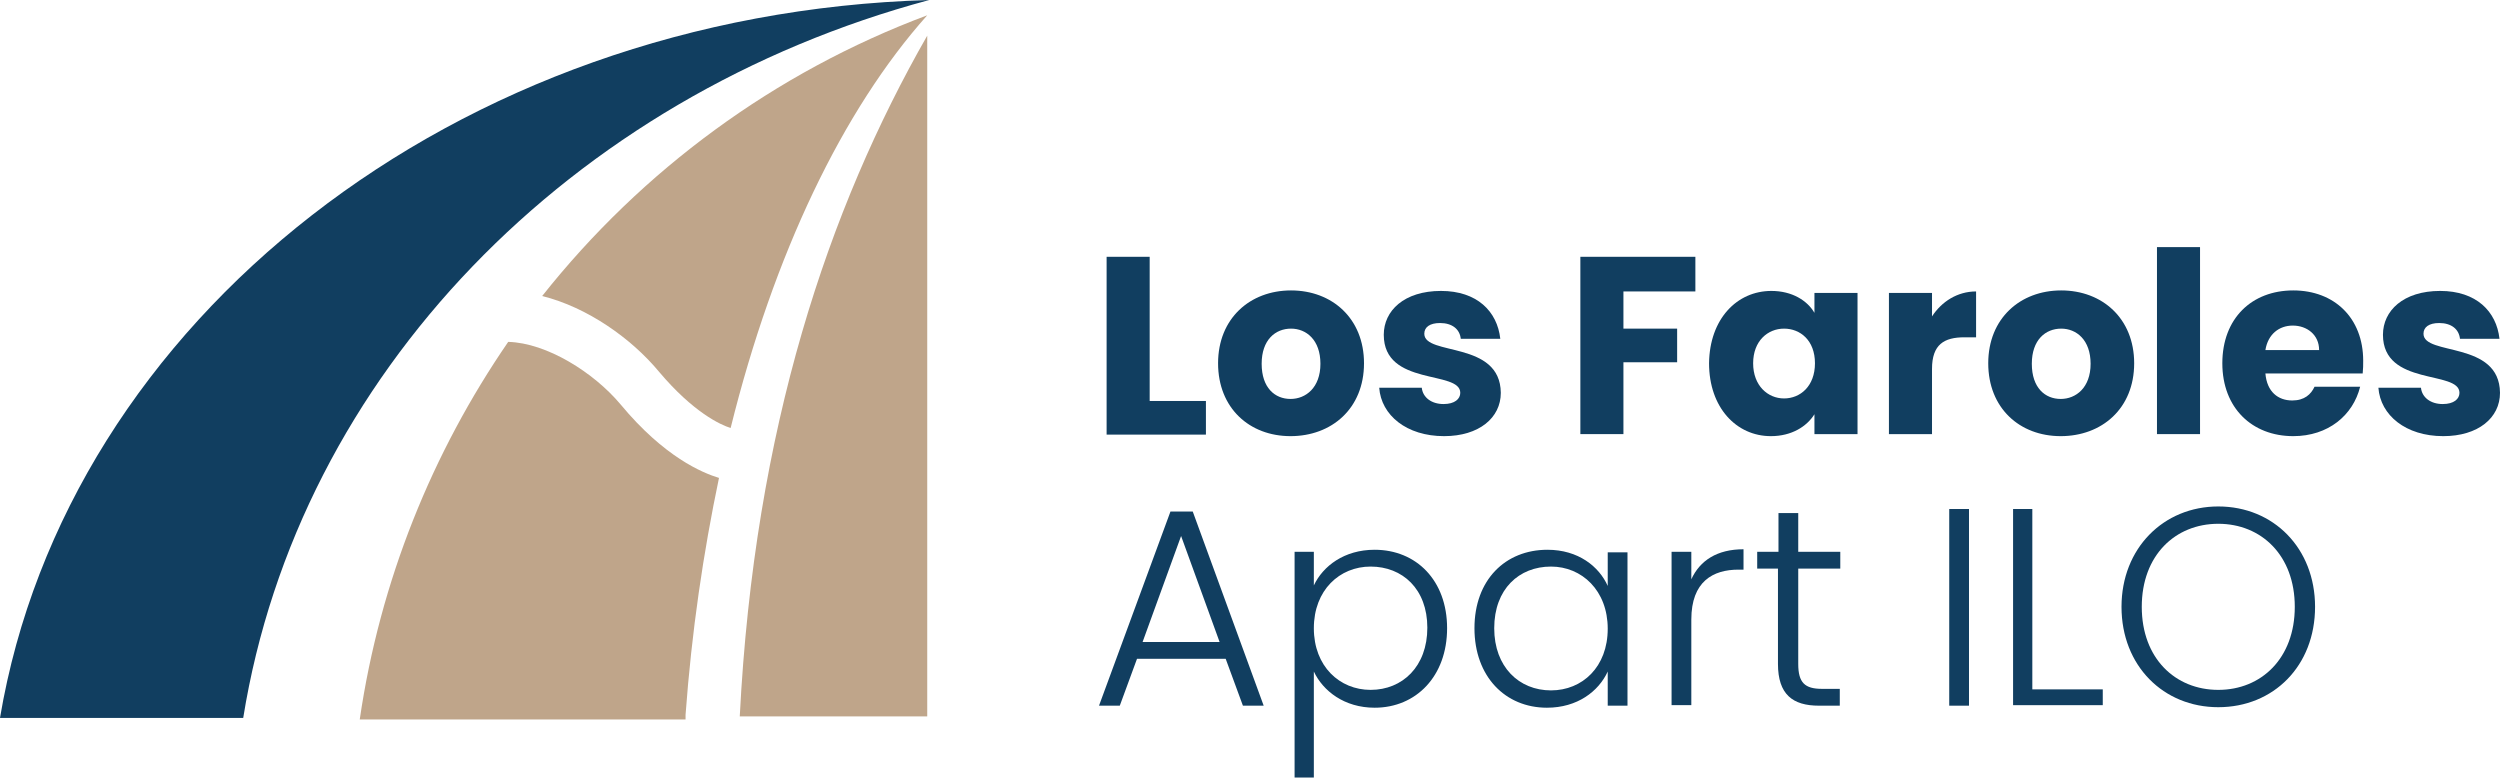 <svg width="199" height="62" viewBox="0 0 199 62" fill="none" xmlns="http://www.w3.org/2000/svg">
<path d="M91.514 20.441V31.918H95.991V34.595H88.086V20.441H91.514Z" fill="#113E60"/>
<path d="M102.727 34.717C99.46 34.717 96.959 32.486 96.959 28.917C96.959 25.348 99.5 23.118 102.767 23.118C106.034 23.118 108.575 25.348 108.575 28.917C108.575 32.527 105.993 34.717 102.727 34.717ZM102.727 31.756C103.936 31.756 105.106 30.864 105.106 28.958C105.106 27.052 103.977 26.159 102.767 26.159C101.517 26.159 100.428 27.052 100.428 28.958C100.428 30.864 101.476 31.756 102.727 31.756Z" fill="#113E60"/>
<path d="M114.947 34.717C111.963 34.717 109.946 33.054 109.785 30.864H113.173C113.253 31.634 113.939 32.162 114.907 32.162C115.794 32.162 116.238 31.756 116.238 31.27C116.238 29.444 110.148 30.783 110.148 26.646C110.148 24.74 111.761 23.158 114.705 23.158C117.569 23.158 119.182 24.78 119.424 26.97H116.278C116.198 26.2 115.593 25.713 114.625 25.713C113.818 25.713 113.374 26.038 113.374 26.565C113.374 28.349 119.424 27.092 119.464 31.27C119.464 33.257 117.73 34.717 114.947 34.717Z" fill="#113E60"/>
<path d="M125.797 20.441H134.952V23.199H129.225V26.159H133.5V28.836H129.225V34.555H125.797V20.441Z" fill="#113E60"/>
<path d="M141.002 23.158C142.656 23.158 143.866 23.929 144.43 24.902V23.32H147.859V34.555H144.43V32.973C143.825 33.946 142.615 34.717 140.962 34.717C138.219 34.717 136.041 32.446 136.041 28.917C136.081 25.389 138.259 23.158 141.002 23.158ZM142.01 26.159C140.72 26.159 139.55 27.133 139.55 28.917C139.55 30.702 140.72 31.716 142.01 31.716C143.301 31.716 144.471 30.742 144.471 28.917C144.471 27.092 143.301 26.159 142.01 26.159Z" fill="#113E60"/>
<path d="M153.788 34.555H150.359V23.32H153.788V25.186C154.554 24.01 155.804 23.199 157.296 23.199V26.849H156.369C154.755 26.849 153.788 27.416 153.788 29.363V34.555Z" fill="#113E60"/>
<path d="M164.032 34.717C160.765 34.717 158.264 32.486 158.264 28.917C158.264 25.348 160.805 23.118 164.072 23.118C167.339 23.118 169.88 25.348 169.88 28.917C169.88 32.527 167.299 34.717 164.032 34.717ZM164.032 31.756C165.242 31.756 166.412 30.864 166.412 28.958C166.412 27.052 165.282 26.159 164.072 26.159C162.822 26.159 161.733 27.052 161.733 28.958C161.733 30.864 162.782 31.756 164.032 31.756Z" fill="#113E60"/>
<path d="M171.695 19.67H175.123V34.555H171.695V19.67Z" fill="#113E60"/>
<path d="M182.544 34.717C179.277 34.717 176.898 32.486 176.898 28.917C176.898 25.348 179.237 23.118 182.544 23.118C185.811 23.118 188.11 25.308 188.11 28.714C188.11 29.039 188.11 29.363 188.07 29.728H180.326C180.447 31.188 181.334 31.878 182.464 31.878C183.432 31.878 183.956 31.391 184.238 30.783H187.868C187.304 33.054 185.327 34.717 182.544 34.717ZM180.326 27.863H184.601C184.601 26.646 183.633 25.916 182.504 25.916C181.415 25.916 180.528 26.605 180.326 27.863Z" fill="#113E60"/>
<path d="M194.483 34.717C191.498 34.717 189.482 33.054 189.32 30.864H192.708C192.789 31.634 193.474 32.162 194.442 32.162C195.33 32.162 195.773 31.756 195.773 31.27C195.773 29.444 189.683 30.783 189.683 26.646C189.683 24.74 191.296 23.158 194.241 23.158C197.104 23.158 198.718 24.78 198.96 26.97H195.814C195.733 26.2 195.128 25.713 194.16 25.713C193.353 25.713 192.91 26.038 192.91 26.565C192.91 28.349 198.96 27.092 199 31.27C199 33.257 197.266 34.717 194.483 34.717Z" fill="#113E60"/>
<path d="M97.564 52.44H90.506L89.135 56.172H87.481L93.168 40.719H94.943L100.589 56.172H98.936L97.564 52.44ZM94.015 42.666L90.95 51.102H97.08L94.015 42.666Z" fill="#113E60"/>
<path d="M109.422 43.761C112.729 43.761 115.189 46.194 115.189 50.007C115.189 53.819 112.729 56.334 109.422 56.334C107.002 56.334 105.308 54.995 104.582 53.454V61.89H103.049V43.923H104.582V46.6C105.308 45.059 107.002 43.761 109.422 43.761ZM109.099 45.099C106.639 45.099 104.582 46.965 104.582 50.007C104.582 53.049 106.639 54.914 109.099 54.914C111.64 54.914 113.616 53.049 113.616 49.966C113.616 46.884 111.64 45.099 109.099 45.099Z" fill="#113E60"/>
<path d="M123.175 43.761C125.635 43.761 127.289 45.099 127.975 46.641V43.964H129.548V56.172H127.975V53.454C127.249 55.036 125.555 56.334 123.135 56.334C119.828 56.334 117.367 53.86 117.367 50.007C117.367 46.154 119.828 43.761 123.175 43.761ZM123.458 45.099C120.917 45.099 118.94 46.884 118.94 50.007C118.94 53.089 120.917 54.955 123.458 54.955C125.958 54.955 127.975 53.089 127.975 50.047C127.975 47.006 125.918 45.099 123.458 45.099Z" fill="#113E60"/>
<path d="M134.629 56.131H133.057V43.923H134.629V46.113C135.315 44.613 136.686 43.721 138.784 43.721V45.343H138.38C136.364 45.343 134.629 46.276 134.629 49.317V56.131Z" fill="#113E60"/>
<path d="M141.567 45.262H139.873V43.923H141.567V40.841H143.14V43.923H146.487V45.262H143.14V52.846C143.14 54.346 143.664 54.833 145.035 54.833H146.447V56.172H144.793C142.696 56.172 141.526 55.279 141.526 52.846V45.262H141.567Z" fill="#113E60"/>
<path d="M155.159 40.517H156.732V56.172H155.159V40.517Z" fill="#113E60"/>
<path d="M161.773 40.517V54.874H167.38V56.131H160.241V40.517H161.773Z" fill="#113E60"/>
<path d="M176.575 56.293C172.219 56.293 168.872 53.008 168.872 48.303C168.872 43.639 172.219 40.314 176.575 40.314C180.971 40.314 184.279 43.639 184.279 48.303C184.279 53.008 180.971 56.293 176.575 56.293ZM176.575 54.914C180.003 54.914 182.665 52.4 182.665 48.303C182.665 44.207 180.003 41.693 176.575 41.693C173.147 41.693 170.485 44.207 170.485 48.303C170.485 52.4 173.147 54.914 176.575 54.914Z" fill="#113E60"/>
<path d="M73.97 0C45.414 7.665 23.756 29.85 19.36 57.145H0C5.324 25.551 36.218 1.095 73.97 0Z" fill="#113E60"/>
<path d="M73.808 2.839C65.943 16.588 60.055 34.068 58.885 57.023H73.808V2.839Z" fill="#BFA58A"/>
<path d="M49.407 32.202C47.27 29.647 43.519 27.295 40.453 27.214C34.404 36.015 30.249 46.235 28.636 57.267H54.57V57.145V56.901C55.054 50.291 55.981 44.004 57.232 38.042C55.901 37.637 52.876 36.38 49.407 32.202Z" fill="#BFA58A"/>
<path d="M52.472 29.607C55.175 32.811 57.353 33.825 58.159 34.068C61.587 20.238 67.073 8.76 73.808 1.217C61.668 5.759 51.101 13.546 43.156 23.564C46.745 24.456 50.254 26.93 52.472 29.607Z" fill="#BFA58A"/>
</svg>
